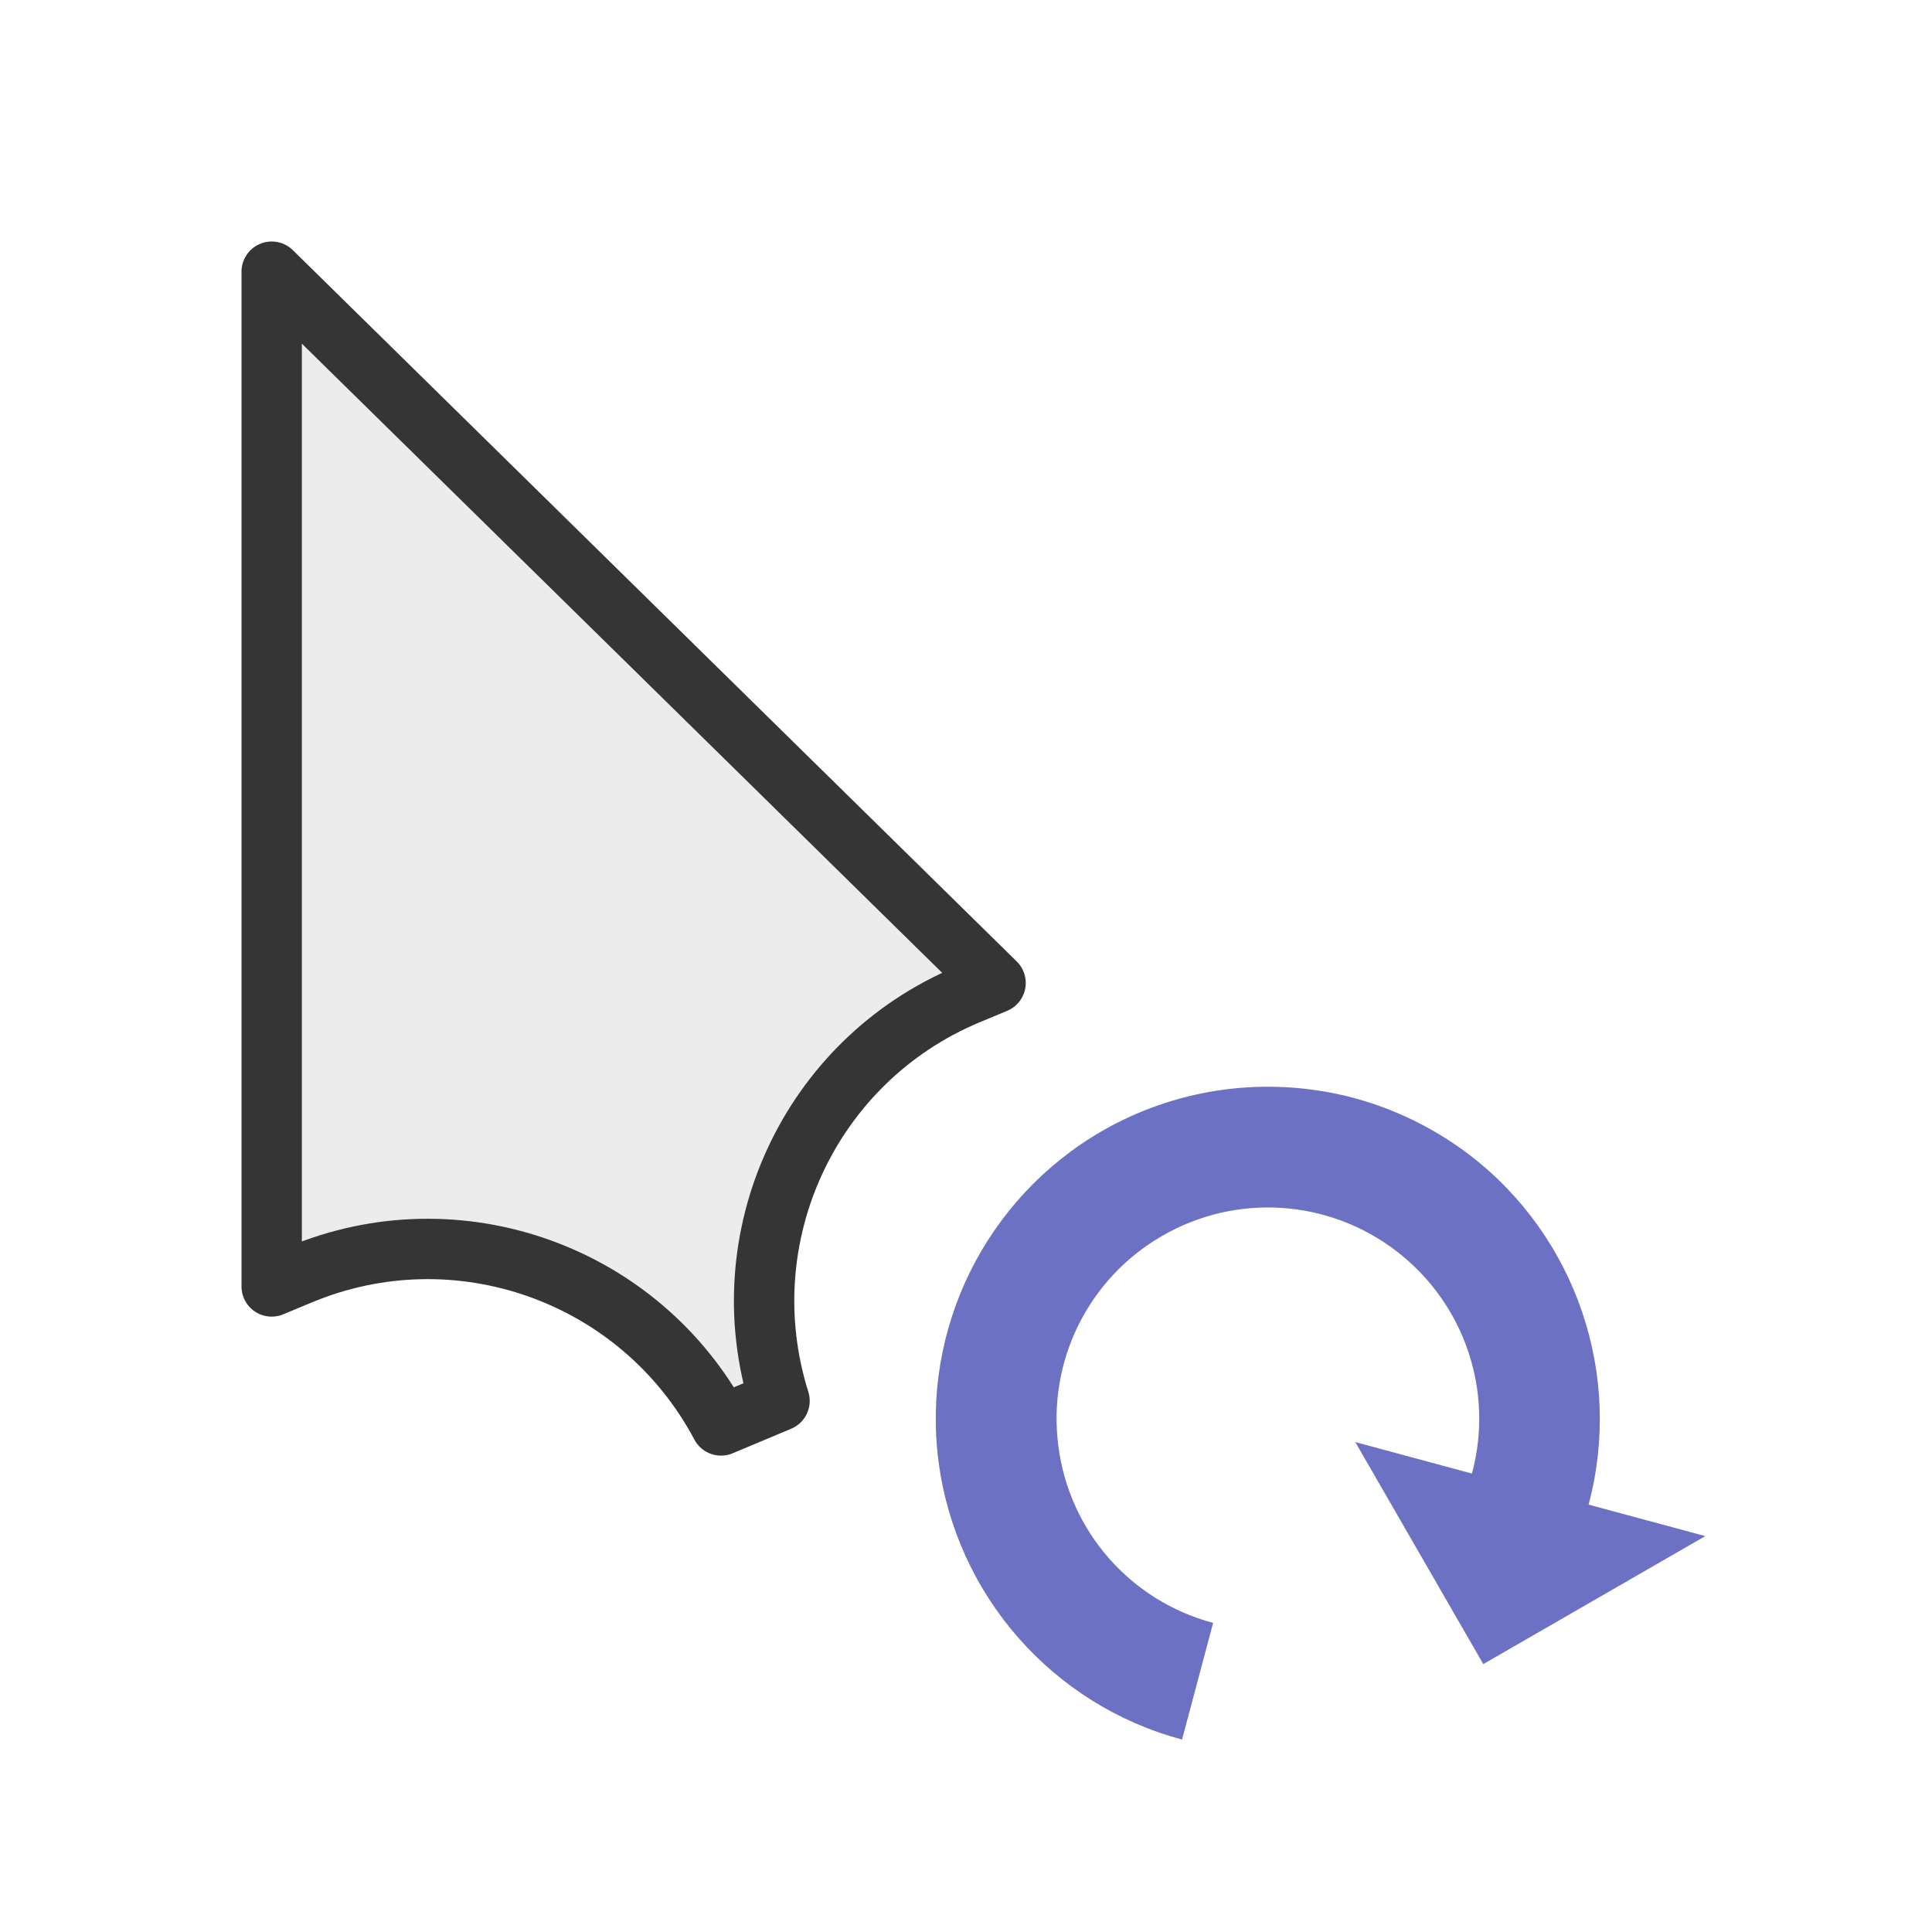 <?xml version="1.0" encoding="UTF-8" standalone="yes"?>
<svg xmlns="http://www.w3.org/2000/svg" xmlns:xlink="http://www.w3.org/1999/xlink" width="32px" height="32px" viewBox="0 0 24 24" version="1.1">
  <g id="surface1">
    <path style="fill-rule:nonzero;fill:rgb(92.549%,92.549%,92.549%);fill-opacity:1;stroke-width:2;stroke-linecap:butt;stroke-linejoin:round;stroke:rgb(20.784%,20.784%,20.784%);stroke-opacity:1;stroke-miterlimit:4;" d="M 9 9 L 9 42.615 L 9.927 42.229 C 15.167 40.031 21.219 42.198 23.885 47.219 L 25.823 46.406 C 24.115 40.979 26.812 35.146 32.052 32.948 L 32.979 32.562 Z M 9 9 " transform="matrix(0.375,0,0,0.375,0,0)"/>
    <path style=" stroke:none;fill-rule:nonzero;fill:rgb(42.353%,44.314%,76.863%);fill-opacity:1;" d="M 16.613 13.59 C 15.633 13.383 14.59 13.531 13.688 14.051 C 12.242 14.887 11.441 16.512 11.66 18.164 C 11.879 19.816 13.074 21.18 14.684 21.609 L 15.07 20.16 C 14.043 19.887 13.285 19.023 13.148 17.969 C 13.008 16.914 13.516 15.883 14.438 15.352 C 15.359 14.82 16.504 14.895 17.348 15.543 C 18.191 16.191 18.562 17.277 18.285 18.305 L 16.836 17.914 L 18.426 20.672 L 21.184 19.082 L 19.734 18.691 C 20.164 17.082 19.582 15.367 18.262 14.352 C 17.766 13.973 17.199 13.715 16.613 13.59 Z M 16.613 13.59 "/>
  </g>
</svg>